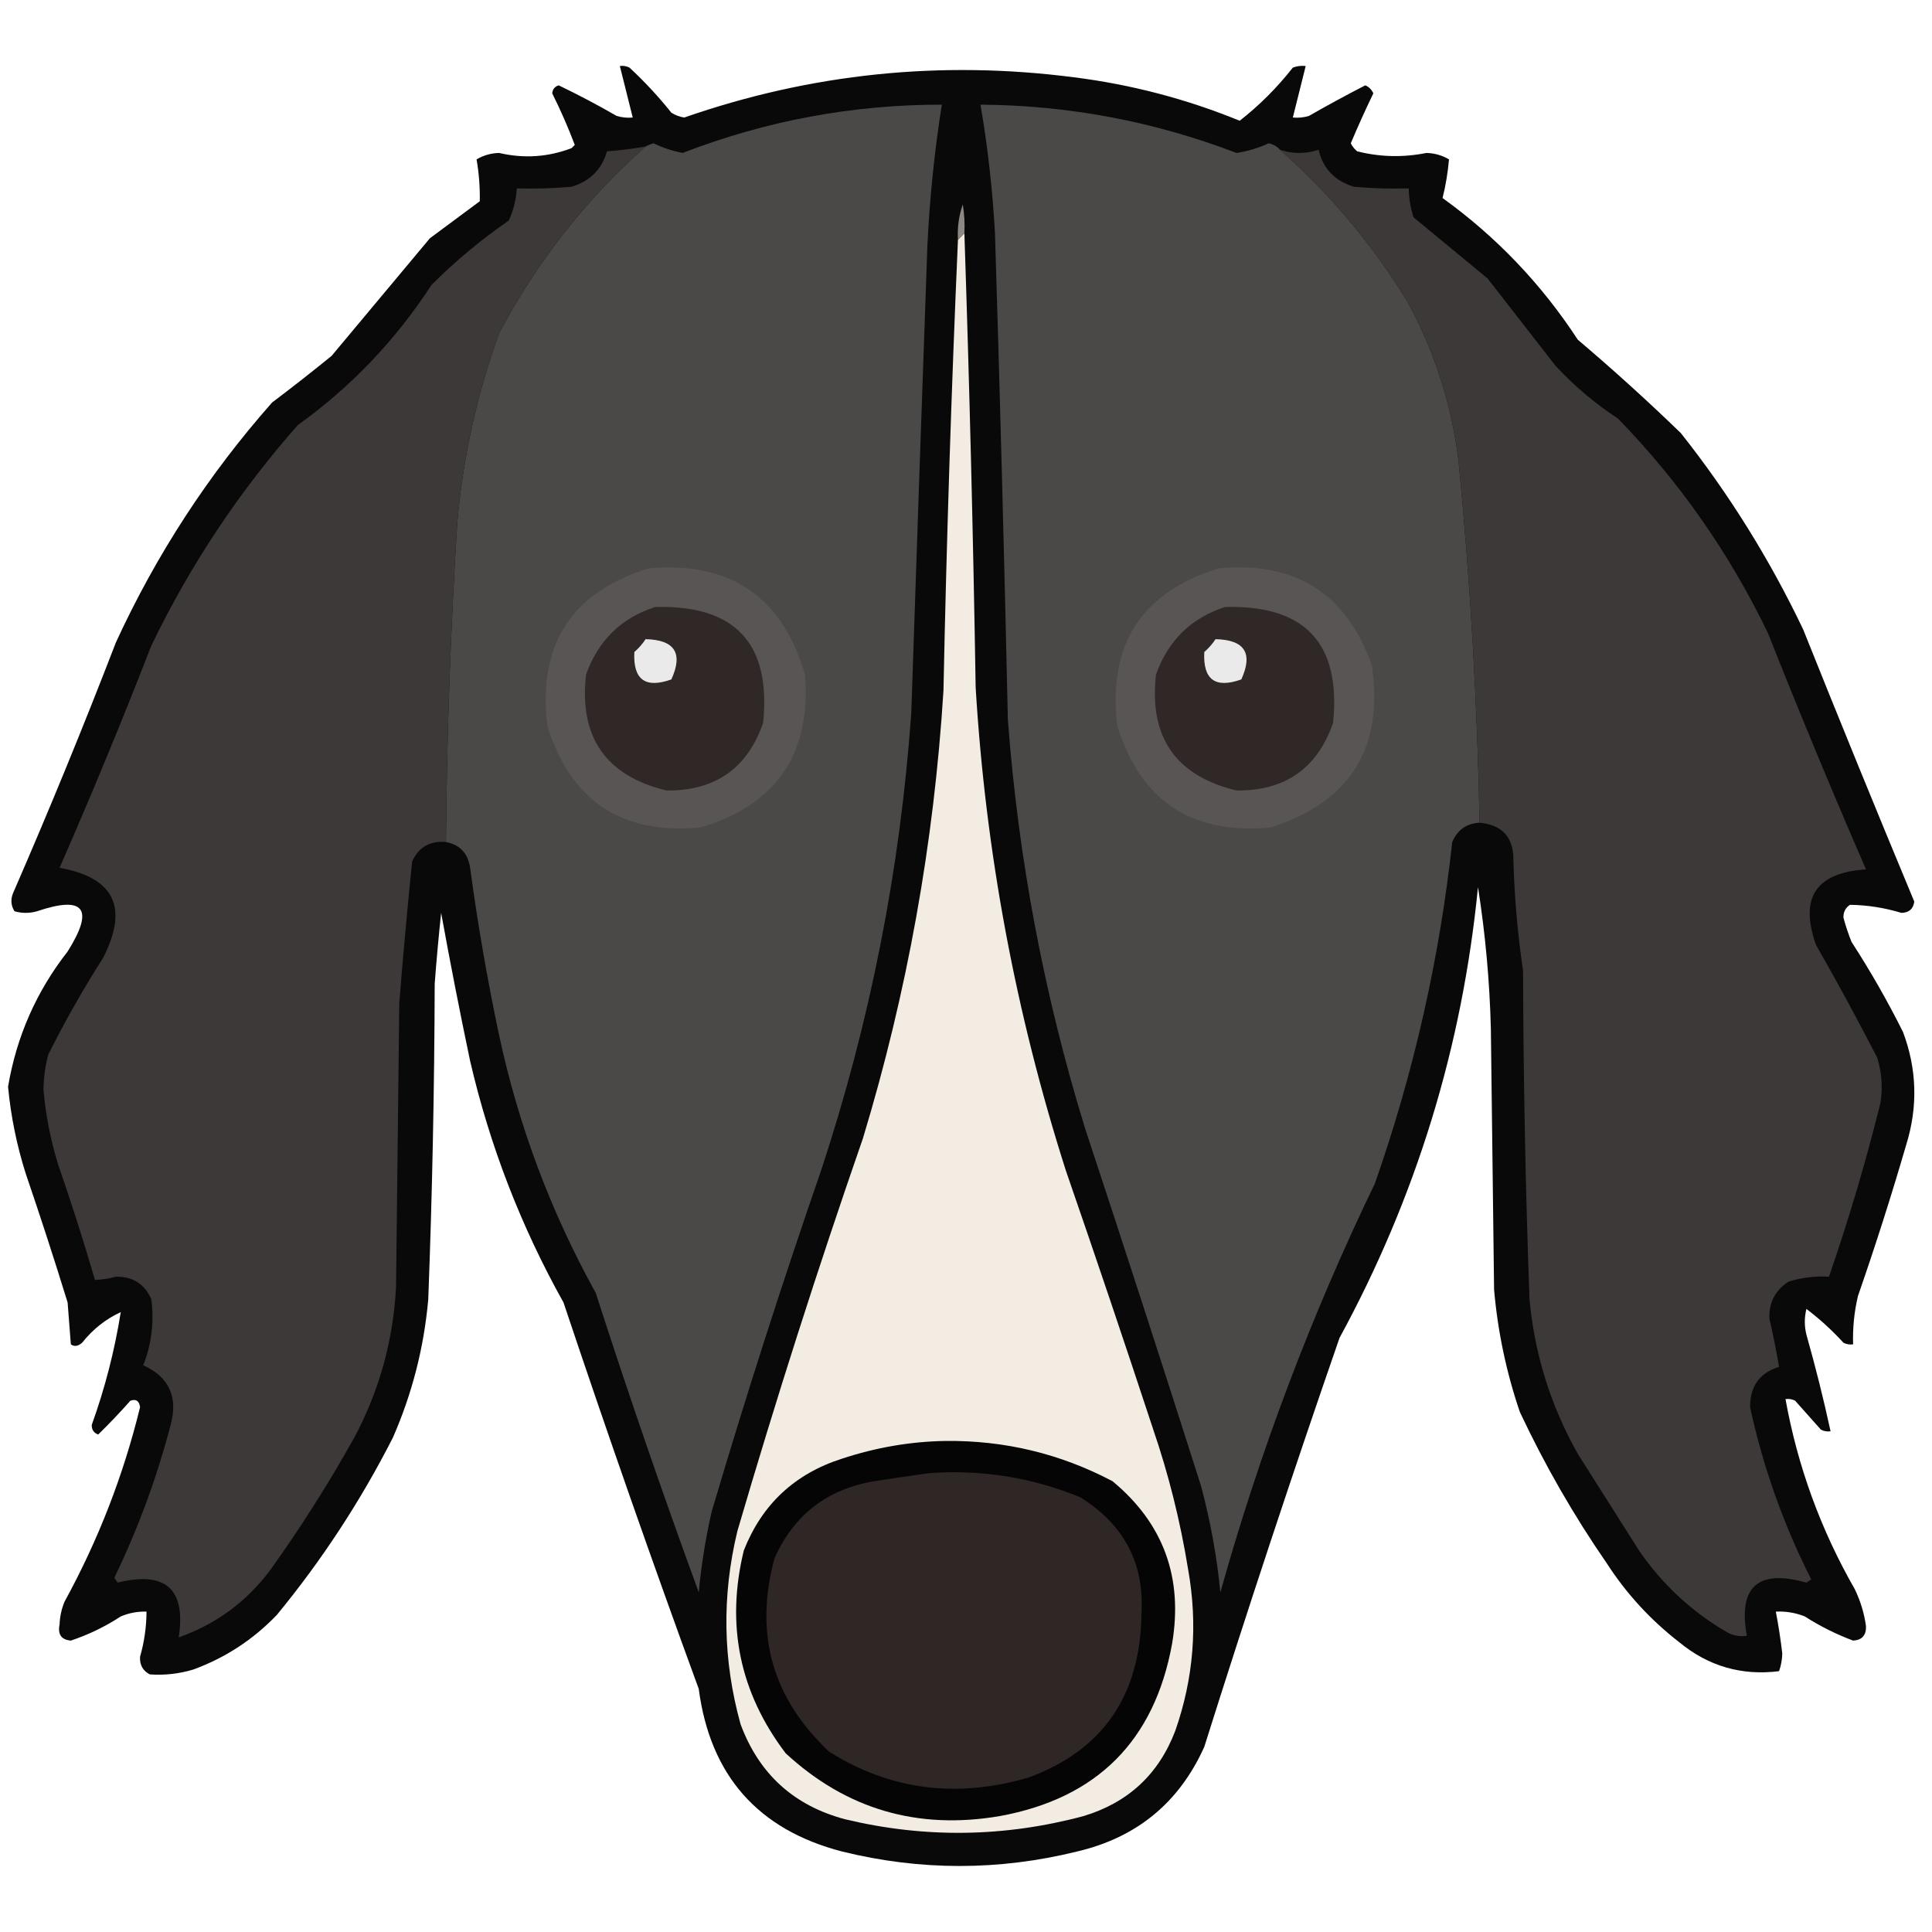 <?xml version="1.0" encoding="UTF-8"?>
<!DOCTYPE svg PUBLIC "-//W3C//DTD SVG 1.1//EN" "http://www.w3.org/Graphics/SVG/1.1/DTD/svg11.dtd">
<svg xmlns="http://www.w3.org/2000/svg" version="1.1" width="600px" height="600px" style="shape-rendering:geometricPrecision; text-rendering:geometricPrecision; image-rendering:optimizeQuality; fill-rule:evenodd; clip-rule:evenodd" xmlns:xlink="http://www.w3.org/1999/xlink">
<g><path style="opacity:0.961" fill="#010101" d="M 192.5,20.5 C 193.552,20.351 194.552,20.517 195.5,21C 200.201,25.366 204.534,30.032 208.5,35C 209.729,35.781 211.062,36.281 212.5,36.5C 251.817,22.819 292.151,18.653 333.5,24C 351.295,26.24 368.461,30.74 385,37.5C 391.112,32.721 396.612,27.221 401.5,21C 402.793,20.51 404.127,20.343 405.5,20.5C 404.153,25.851 402.82,31.184 401.5,36.5C 403.199,36.66 404.866,36.493 406.5,36C 412.269,32.699 418.103,29.532 424,26.5C 425.169,27.009 426.002,27.842 426.5,29C 424.038,34.092 421.705,39.259 419.5,44.5C 419.977,45.478 420.643,46.311 421.5,47C 428.58,48.78 435.746,48.947 443,47.5C 445.526,47.565 447.859,48.232 450,49.5C 449.643,53.583 448.977,57.583 448,61.5C 464.697,73.531 478.697,88.198 490,105.5C 500.966,114.797 511.632,124.464 522,134.5C 536.92,153.321 549.587,173.655 560,195.5C 571.307,223.758 582.807,251.925 594.5,280C 594.188,282.281 592.855,283.448 590.5,283.5C 585.234,281.903 579.901,281.069 574.5,281C 573.106,281.956 572.439,283.289 572.5,285C 573.185,287.54 574.019,290.04 575,292.5C 580.839,301.508 586.172,310.841 591,320.5C 595.323,332.029 595.657,343.695 592,355.5C 587.4,371.301 582.4,386.967 577,402.5C 575.84,407.434 575.34,412.434 575.5,417.5C 574.448,417.649 573.448,417.483 572.5,417C 568.966,413.131 565.133,409.631 561,406.5C 560.333,409.167 560.333,411.833 561,414.5C 563.823,424.46 566.323,434.46 568.5,444.5C 567.448,444.649 566.448,444.483 565.5,444C 562.833,441 560.167,438 557.5,435C 556.552,434.517 555.552,434.351 554.5,434.5C 558.266,455.373 565.433,475.04 576,493.5C 577.773,497.152 578.94,500.985 579.5,505C 579.607,507.847 578.273,509.347 575.5,509.5C 570.226,507.53 565.226,505.03 560.5,502C 557.607,500.851 554.607,500.351 551.5,500.5C 552.324,504.799 552.991,509.133 553.5,513.5C 553.46,515.429 553.127,517.262 552.5,519C 540.868,520.456 530.535,517.456 521.5,510C 512.583,503.085 505.083,494.918 499,485.5C 488.722,470.617 479.722,454.95 472,438.5C 467.799,426.162 465.132,413.495 464,400.5C 463.667,373.5 463.333,346.5 463,319.5C 462.627,304.734 461.294,290.067 459,275.5C 454.126,325.119 439.792,371.786 416,415.5C 401.389,457.666 387.389,499.999 374,542.5C 366.216,559.817 353.049,570.65 334.5,575C 310.167,581 285.833,581 261.5,575C 235.382,568.21 220.549,551.377 217,524.5C 202.449,484.723 188.449,444.723 175,404.5C 161.79,380.869 152.123,355.869 146,329.5C 142.781,314.179 139.781,298.846 137,283.5C 136.223,290.823 135.556,298.157 135,305.5C 134.907,338.186 134.24,370.853 133,403.5C 131.68,418.448 128.013,432.781 122,446.5C 111.966,466.185 99.966,484.518 86,501.5C 78.653,509.179 69.987,514.846 60,518.5C 55.565,519.824 51.065,520.324 46.5,520C 44.335,518.839 43.335,517.006 43.5,514.5C 44.812,509.921 45.478,505.254 45.5,500.5C 42.729,500.421 40.063,500.921 37.5,502C 32.657,505.171 27.491,507.671 22,509.5C 19.052,509.251 17.886,507.584 18.5,504.5C 18.594,502.077 19.094,499.744 20,497.5C 30.5,478.34 38.333,458.173 43.5,437C 43.237,435.054 42.237,434.388 40.5,435C 37.273,438.638 33.94,442.138 30.5,445.5C 29.119,445 28.453,444 28.5,442.5C 32.602,431.094 35.602,419.427 37.5,407.5C 32.85,409.629 28.85,412.795 25.5,417C 24.24,418.113 23.073,418.28 22,417.5C 21.667,413.167 21.333,408.833 21,404.5C 16.868,391.105 12.535,377.771 8,364.5C 5.206,355.698 3.373,346.698 2.5,337.5C 5.127,321.915 11.294,307.915 21,295.5C 29.36,282.204 26.194,278.038 11.5,283C 9.167,283.667 6.833,283.667 4.5,283C 3.424,281.274 3.257,279.441 4,277.5C 15.219,251.728 25.886,225.728 36,199.5C 48.545,172.226 64.712,147.392 84.5,125C 90.757,120.287 96.924,115.454 103,110.5C 113.167,98.333 123.333,86.167 133.5,74C 138.667,70.167 143.833,66.333 149,62.5C 149.082,58.104 148.749,53.77 148,49.5C 150.141,48.232 152.474,47.565 155,47.5C 162.723,49.296 170.223,48.796 177.5,46C 177.833,45.667 178.167,45.333 178.5,45C 176.433,39.534 174.1,34.201 171.5,29C 171.613,27.72 172.28,26.887 173.5,26.5C 179.605,29.432 185.605,32.598 191.5,36C 193.134,36.493 194.801,36.66 196.5,36.5C 195.153,31.149 193.82,25.816 192.5,20.5 Z"/></g>
<g><path style="opacity:1" fill="#4b4848" d="M 138.5,261.5 C 138.76,228.469 139.926,195.469 142,162.5C 143.75,142.231 148.084,122.564 155,103.5C 166.714,81.306 181.881,61.973 200.5,45.5C 201.265,45.077 202.098,44.743 203,44.5C 205.866,45.9 208.866,46.9 212,47.5C 237.87,37.494 264.704,32.494 292.5,32.5C 290.191,47.069 288.691,61.735 288,76.5C 286.281,124.832 284.614,173.165 283,221.5C 279.567,269.997 270.234,317.33 255,363.5C 242.86,398.587 231.527,433.92 221,469.5C 219.125,477.748 217.792,486.081 217,494.5C 205.748,463.746 195.082,432.746 185,401.5C 171.06,376.351 161.06,349.684 155,321.5C 151.351,304.275 148.351,286.942 146,269.5C 145.32,264.989 142.82,262.323 138.5,261.5 Z"/></g>
<g><path style="opacity:1" fill="#4b4848" d="M 397.5,46.5 C 412.969,60.144 426.136,75.811 437,93.5C 445.534,109.102 450.867,125.769 453,143.5C 456.625,180.747 458.792,218.08 459.5,255.5C 455.438,255.724 452.605,257.724 451,261.5C 447.06,297.747 439.06,333.08 427,367.5C 407.255,408.4 391.255,450.733 379,494.5C 377.901,483.337 375.901,472.337 373,461.5C 361.205,424.449 349.205,387.449 337,350.5C 324.246,309.063 316.246,266.73 313,223.5C 311.896,173.161 310.563,122.828 309,72.5C 308.267,59.068 306.767,45.734 304.5,32.5C 331.939,32.711 358.439,37.711 384,47.5C 387.48,46.964 390.813,45.964 394,44.5C 395.459,44.808 396.626,45.475 397.5,46.5 Z"/></g>
<g><path style="opacity:1" fill="#3d3938" d="M 200.5,45.5 C 181.881,61.973 166.714,81.306 155,103.5C 148.084,122.564 143.75,142.231 142,162.5C 139.926,195.469 138.76,228.469 138.5,261.5C 133.579,261.043 130.079,263.043 128,267.5C 126.502,282.154 125.168,296.82 124,311.5C 123.667,340.833 123.333,370.167 123,399.5C 122.17,416.161 117.837,431.828 110,446.5C 102.083,460.674 93.416,474.34 84,487.5C 76.59,497.42 67.09,504.42 55.5,508.5C 57.803,493.477 51.47,487.81 36.5,491.5C 36.167,491 35.833,490.5 35.5,490C 42.879,474.741 48.712,458.908 53,442.5C 55.339,433.816 52.505,427.649 44.5,424C 47.07,417.403 47.904,410.569 47,403.5C 44.898,398.735 41.232,396.402 36,396.5C 33.863,397.077 31.696,397.41 29.5,397.5C 25.972,385.415 22.139,373.415 18,361.5C 15.701,353.975 14.201,346.308 13.5,338.5C 13.528,334.764 14.028,331.097 15,327.5C 20.16,317.175 25.827,307.175 32,297.5C 40.026,281.887 35.526,272.554 18.5,269.5C 28.488,246.702 37.988,223.702 47,200.5C 59.064,175.519 74.231,152.686 92.5,132C 109.03,120.135 122.864,105.635 134,88.5C 141.416,81.08 149.416,74.413 158,68.5C 159.461,65.321 160.295,61.988 160.5,58.5C 166.176,58.666 171.843,58.499 177.5,58C 183.228,56.272 186.895,52.605 188.5,47C 192.548,46.696 196.548,46.196 200.5,45.5 Z"/></g>
<g><path style="opacity:1" fill="#3d3938" d="M 397.5,46.5 C 401.5,47.833 405.5,47.833 409.5,46.5C 410.881,52.384 414.547,56.217 420.5,58C 426.157,58.499 431.824,58.666 437.5,58.5C 437.547,61.568 438.047,64.568 439,67.5C 446.667,73.833 454.333,80.167 462,86.5C 469,95.5 476,104.5 483,113.5C 488.851,119.831 495.351,125.331 502.5,130C 521.571,149.631 537.071,171.798 549,196.5C 558.781,221.179 568.947,245.679 579.5,270C 563.919,270.999 558.753,278.832 564,293.5C 570.602,305.039 576.935,316.705 583,328.5C 584.393,333.095 584.726,337.761 584,342.5C 579.478,360.733 574.145,378.733 568,396.5C 563.834,396.229 559.667,396.729 555.5,398C 551.332,400.652 549.332,404.486 549.5,409.5C 550.66,414.471 551.66,419.471 552.5,424.5C 546.494,426.296 543.494,430.463 543.5,437C 547.549,455.647 553.882,473.48 562.5,490.5C 562,490.833 561.5,491.167 561,491.5C 545.927,487.245 539.76,492.745 542.5,508C 540.447,508.325 538.447,507.991 536.5,507C 525.425,500.593 516.258,492.093 509,481.5C 502.667,471.5 496.333,461.5 490,451.5C 481.581,436.575 476.581,420.575 475,403.5C 473.764,369.518 473.098,335.518 473,301.5C 471.339,290.226 470.339,278.893 470,267.5C 470.179,260.184 466.679,256.184 459.5,255.5C 458.792,218.08 456.625,180.747 453,143.5C 450.867,125.769 445.534,109.102 437,93.5C 426.136,75.811 412.969,60.144 397.5,46.5 Z"/></g>
<g><path style="opacity:1" fill="#8c8883" d="M 299.5,72.5 C 298.833,73.167 298.167,73.833 297.5,74.5C 297.263,70.727 297.763,67.06 299,63.5C 299.498,66.482 299.665,69.482 299.5,72.5 Z"/></g>
<g><path style="opacity:1" fill="#f3ece3" d="M 299.5,72.5 C 301.071,119.481 302.237,166.481 303,213.5C 306.084,264.67 315.417,314.67 331,363.5C 340.198,390.093 349.198,416.759 358,443.5C 362.906,457.79 366.572,472.456 369,487.5C 372.031,504.545 370.697,521.211 365,537.5C 359.864,550.991 350.364,559.825 336.5,564C 311.909,570.586 287.242,570.92 262.5,565C 246.581,560.787 235.748,550.954 230,535.5C 224.47,515.635 224.136,495.635 229,475.5C 240.995,434.514 253.995,393.848 268,353.5C 281.731,308.173 290.065,261.84 293,214.5C 293.957,167.809 295.457,121.143 297.5,74.5C 298.167,73.833 298.833,73.167 299.5,72.5 Z"/></g>
<g><path style="opacity:1" fill="#595555" d="M 201.5,176.5 C 226.765,174.282 242.932,185.282 250,209.5C 251.937,234.139 241.104,249.972 217.5,257C 193.105,259.253 177.271,248.753 170,225.5C 166.954,200.223 177.454,183.89 201.5,176.5 Z"/></g>
<g><path style="opacity:1" fill="#595555" d="M 378.5,176.5 C 402.262,174.282 418.095,184.282 426,206.5C 429.872,232.249 419.372,249.082 394.5,257C 370.105,259.253 354.271,248.753 347,225.5C 343.952,200.227 354.452,183.894 378.5,176.5 Z"/></g>
<g><path style="opacity:1" fill="#302826" d="M 203.5,188.5 C 228.344,187.843 239.511,199.843 237,224.5C 232.099,238.629 222.099,245.629 207,245.5C 188.132,240.946 179.798,228.946 182,209.5C 185.785,198.88 192.952,191.88 203.5,188.5 Z"/></g>
<g><path style="opacity:1" fill="#302826" d="M 380.5,188.5 C 405.344,187.843 416.511,199.843 414,224.5C 409.099,238.629 399.099,245.629 384,245.5C 365.132,240.946 356.798,228.946 359,209.5C 362.785,198.88 369.952,191.88 380.5,188.5 Z"/></g>
<g><path style="opacity:1" fill="#ebeaea" d="M 200.5,198.5 C 209.549,198.701 212.215,202.868 208.5,211C 200.398,213.895 196.565,211.062 197,202.5C 198.376,201.295 199.542,199.962 200.5,198.5 Z"/></g>
<g><path style="opacity:1" fill="#ebeaea" d="M 377.5,198.5 C 386.549,198.701 389.215,202.868 385.5,211C 377.398,213.895 373.565,211.062 374,202.5C 375.376,201.295 376.542,199.962 377.5,198.5 Z"/></g>
<g><path style="opacity:1" fill="#050505" d="M 293.5,447.5 C 311.948,447.279 329.282,451.446 345.5,460C 361.318,473.105 367.484,489.938 364,510.5C 358.507,540.64 340.673,558.474 310.5,564C 284.968,568.372 262.801,561.872 244,544.5C 229.696,525.65 225.363,504.65 231,481.5C 236.633,467.202 246.799,457.702 261.5,453C 272.036,449.524 282.703,447.691 293.5,447.5 Z"/></g>
<g><path style="opacity:1" fill="#2f2725" d="M 288.5,457.5 C 304.779,456.325 320.446,458.825 335.5,465C 349.06,473.463 355.394,485.463 354.5,501C 354.218,526.5 342.551,543.5 319.5,552C 297.115,558.586 276.449,555.919 257.5,544C 239.864,527.463 234.197,507.463 240.5,484C 246.5,470.49 256.833,462.49 271.5,460C 277.303,459.109 282.97,458.275 288.5,457.5 Z"/></g>
</svg>
